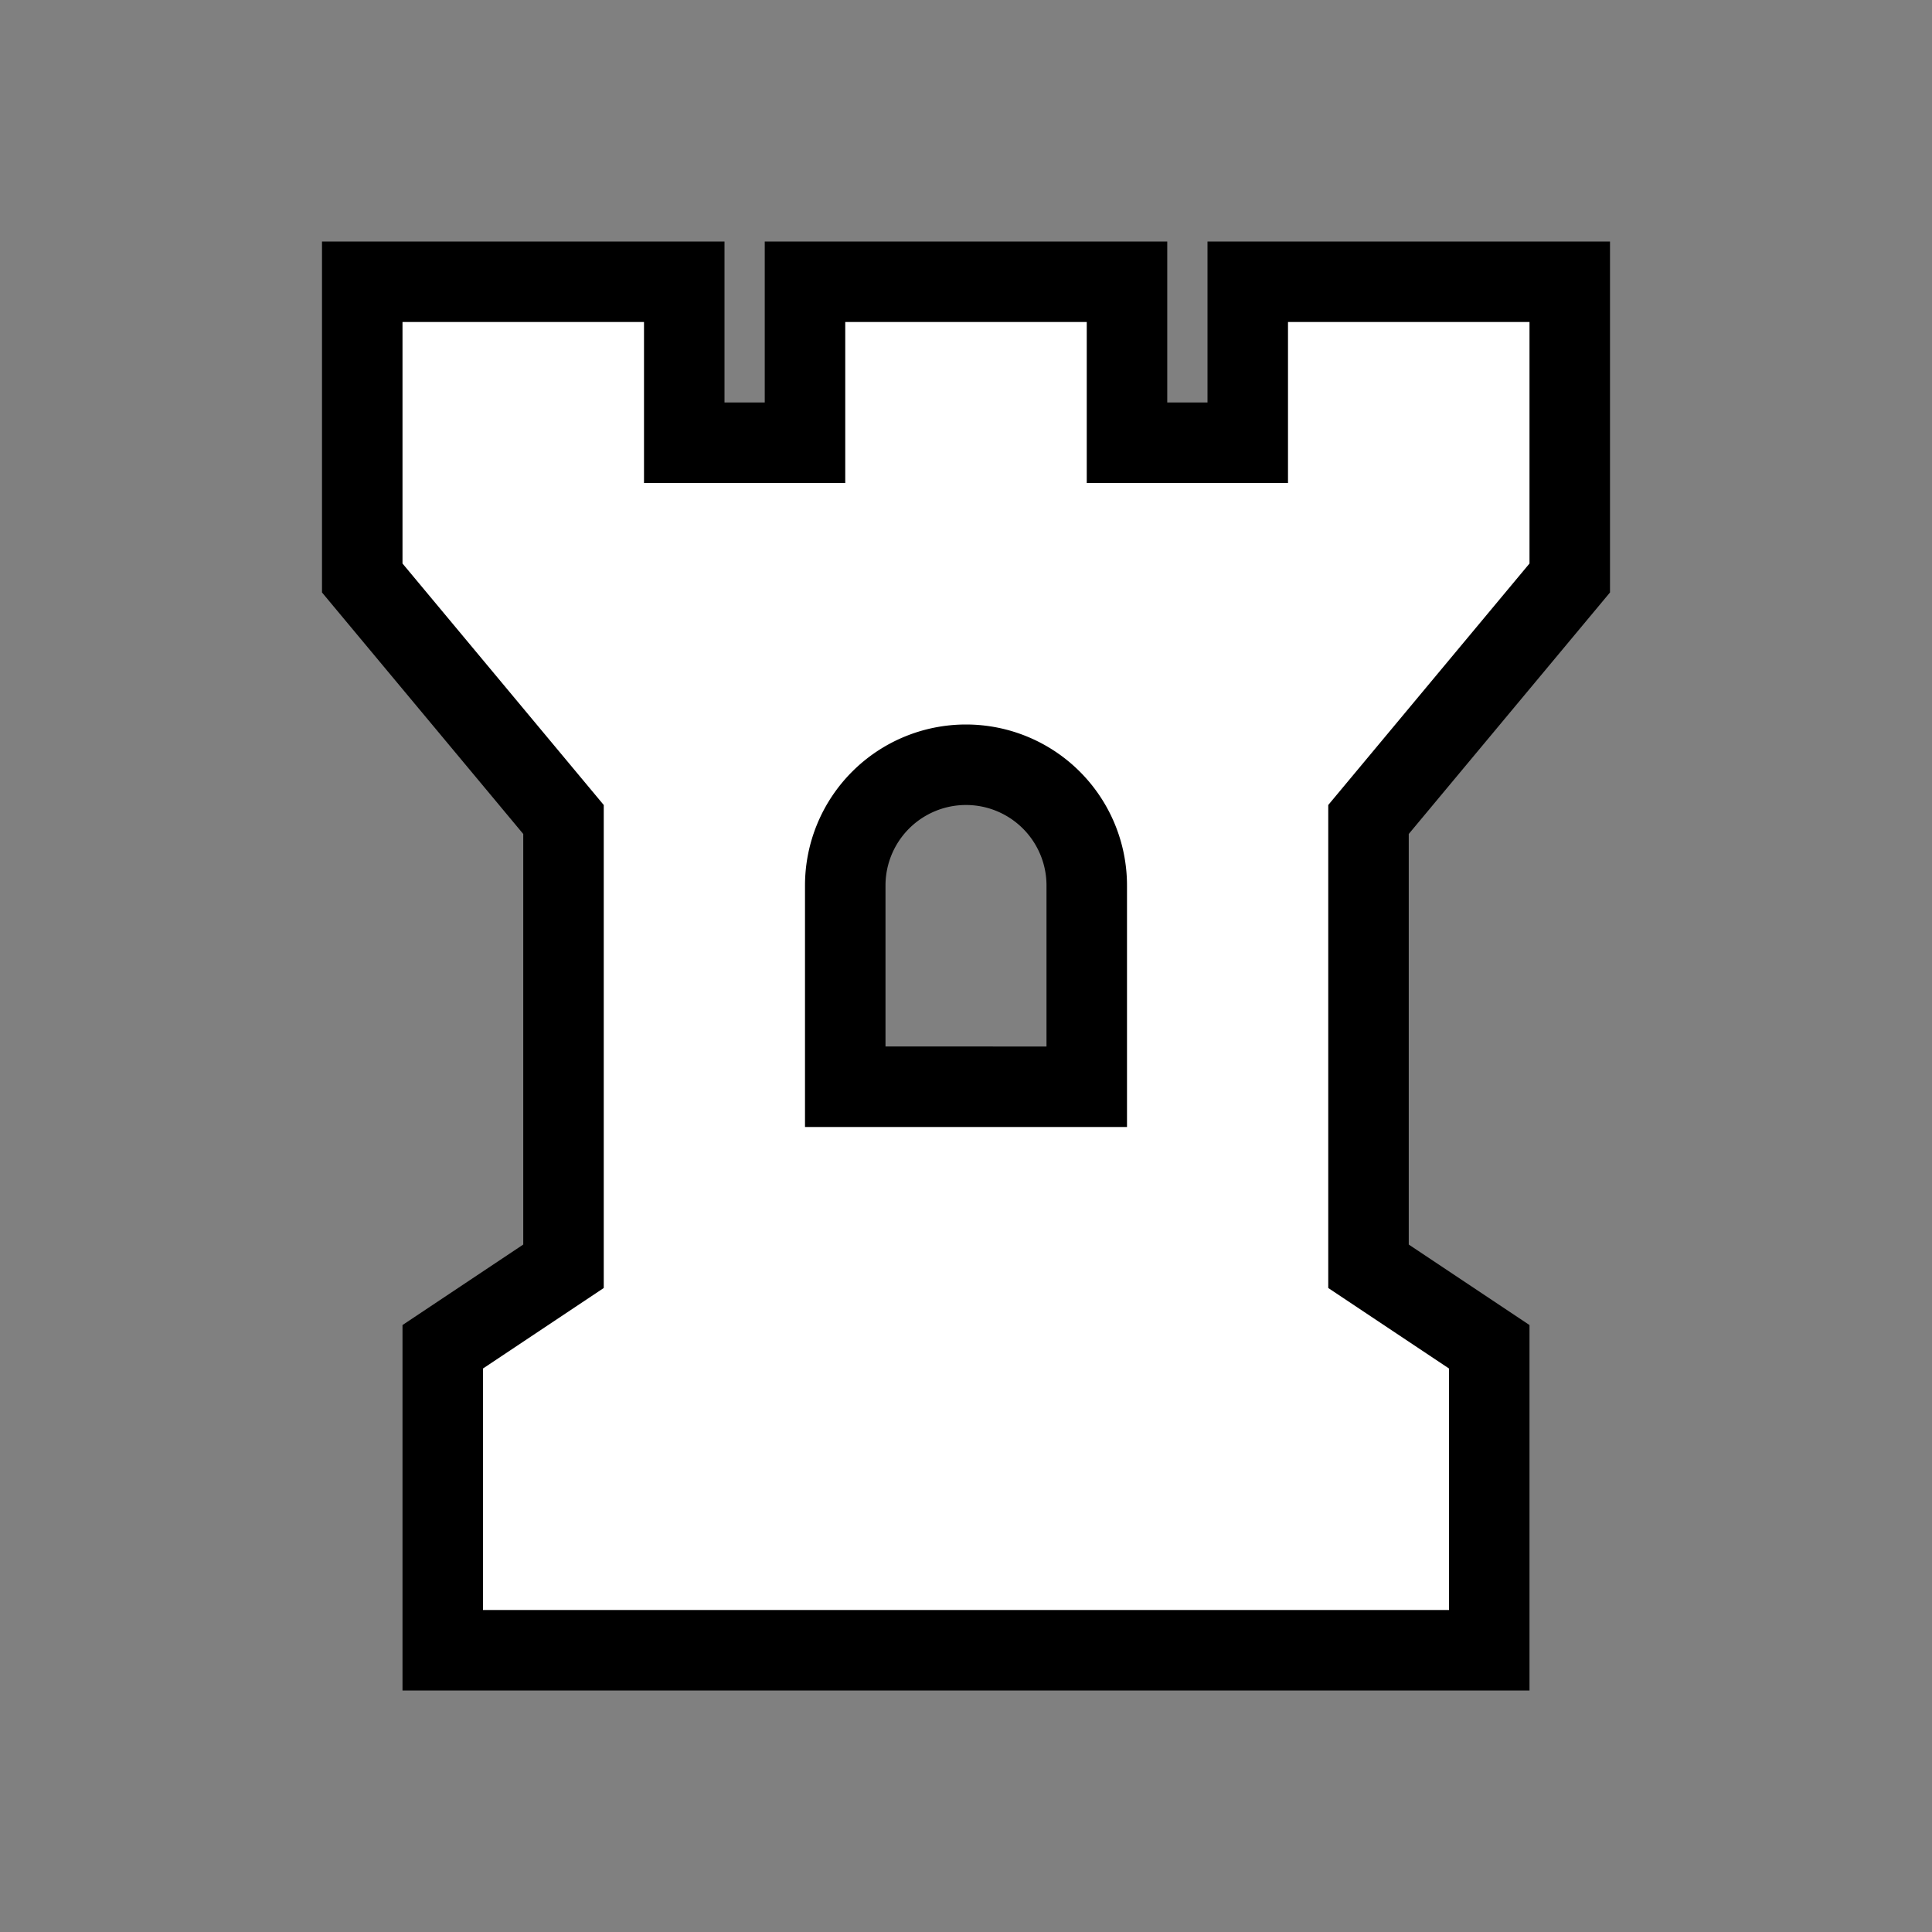 <svg xmlns="http://www.w3.org/2000/svg" width="24" height="24" viewBox="0 0 24 24"><rect x="0" y="0" width="24" height="24" fill="#808080" stroke="none"/><title>FmIcnFillPoiCastle</title><path d="M5,21V16.46l1.5-1v-5.1L4,7.36V3H9V5h.5V3h5V5H15V3h5V7.36l-2.5,3v5.1l1.5,1V21Zm8-8V11a1,1,0,0,0-2,0v2Z"/><path d="M19,7V4H16V6H13.5V4h-3V6H8V4H5V7l2.5,3v6L6,17v3H18V17l-1.5-1V10Zm-5,7H10V11a2,2,0,0,1,4,0Z" style="fill:#fff"/><rect width="24" height="24" style="fill:none"/></svg>